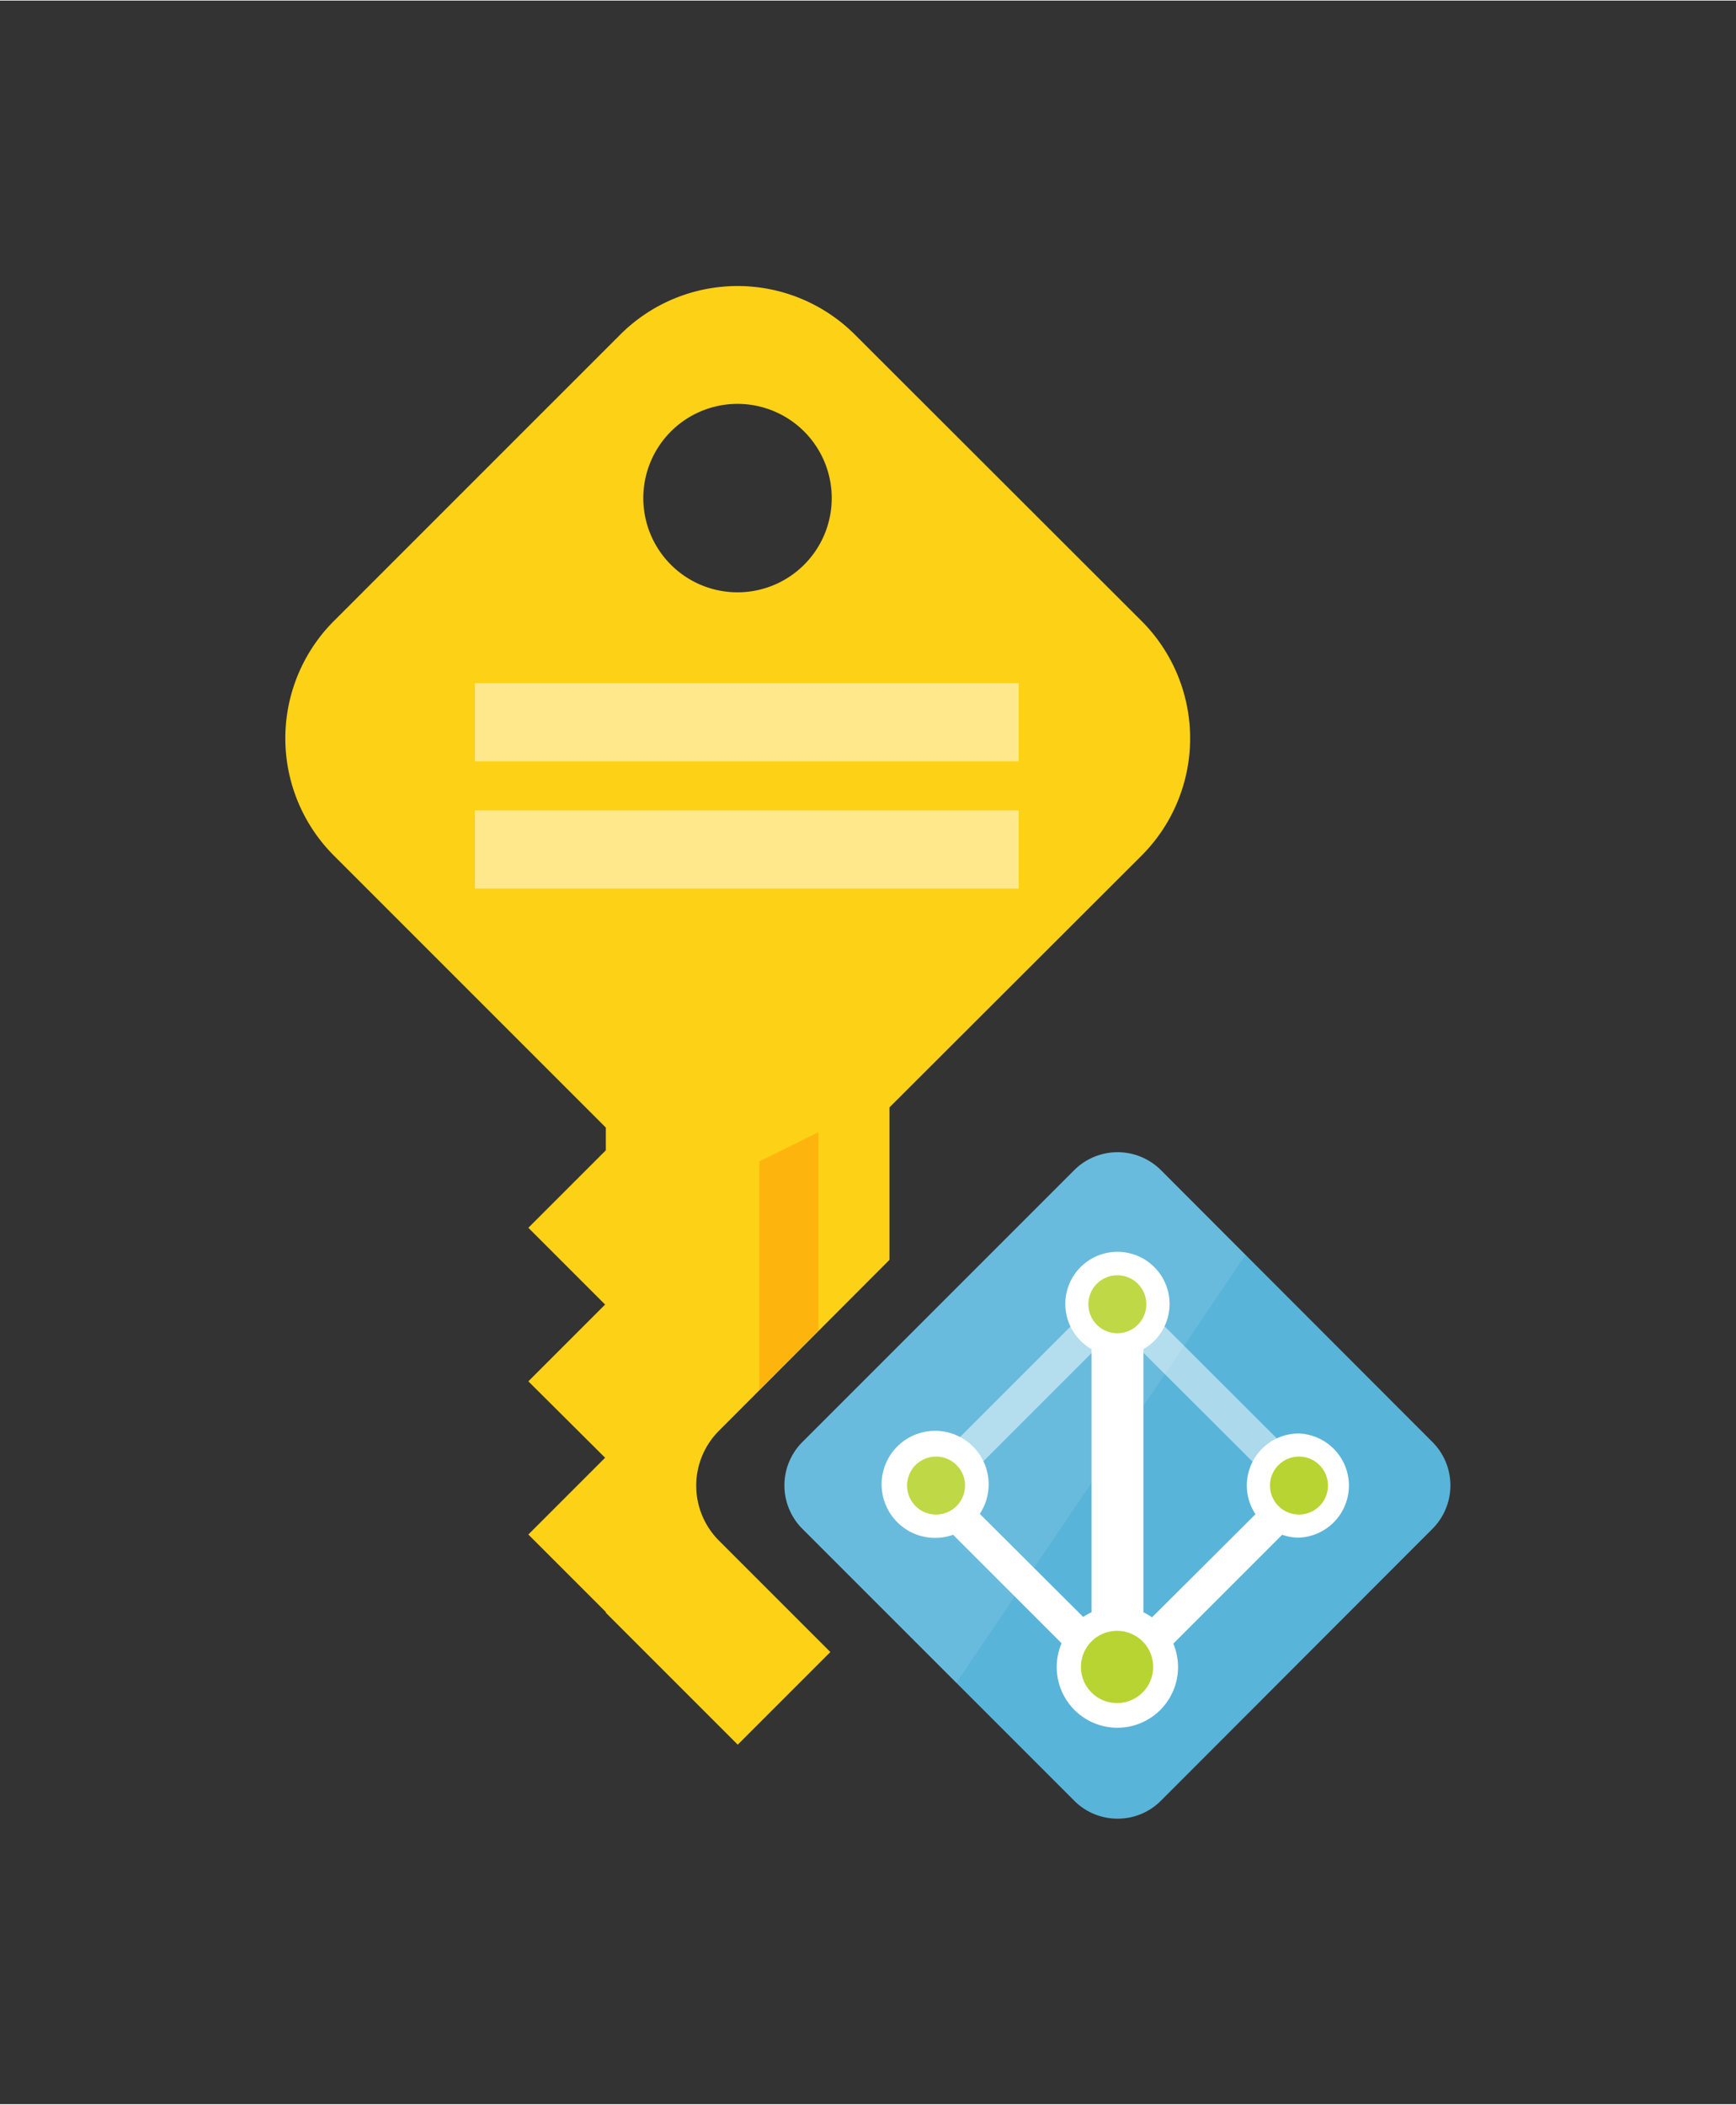 <?xml version="1.0" encoding="UTF-8" standalone="no"?>
<!DOCTYPE svg PUBLIC "-//W3C//DTD SVG 1.1//EN" "http://www.w3.org/Graphics/SVG/1.1/DTD/svg11.dtd">
<!-- Generated by Microsoft Visio, SVG Export Managed-Identities.svg Page-1 -->
<svg xmlns="http://www.w3.org/2000/svg" xmlns:xlink="http://www.w3.org/1999/xlink" xmlns:ev="http://www.w3.org/2001/xml-events"
		xmlns:v="http://schemas.microsoft.com/visio/2003/SVGExtensions/" width="0.669in" height="0.811in"
		viewBox="0 0 48.169 58.361" xml:space="preserve" color-interpolation-filters="sRGB" class="st8">
	<rect x="0" y="0" width="48.169" height="58.361" fill="#333333" stroke="none"/>
	<title>MIS: Enterprise Mobility and Security</title>
	<desc>This package contains stencils that will represent Enterprise Mobility and Security</desc>
	<v:documentProperties v:langID="1033" v:metric="true" v:viewMarkup="false"/>

	<style type="text/css">
	<![CDATA[
		.st1 {fill:#fcd116;stroke:none;stroke-width:7.92}
		.st2 {fill:#ffffff;fill-opacity:0.5;stroke:none;stroke-width:7.92}
		.st3 {fill:#59b4d9;stroke:none;stroke-width:7.92}
		.st4 {fill:#ffffff;stroke:none;stroke-width:7.92}
		.st5 {fill:#b8d432;stroke:none;stroke-width:7.92}
		.st6 {fill:#ffffff;fill-opacity:0.098;stroke:none;stroke-width:7.92}
		.st7 {fill:#ff8c00;fill-opacity:0.4;stroke:none;stroke-width:7.92}
		.st8 {fill:none;fill-rule:evenodd;font-size:12px;overflow:visible;stroke-linecap:square;stroke-miterlimit:3}
	]]>
	</style>

	<g v:mID="0" v:index="1" v:groupContext="foregroundPage">
		<title>Page-1</title>
		<v:pageProperties v:drawingScale="0.0393701" v:pageScale="0.0393701" v:drawingUnits="24" v:shadowOffsetX="9"
				v:shadowOffsetY="-9"/>
		<g id="group5-1" transform="translate(7.92,-7.92)" v:mID="5" v:groupContext="group">
			<title>Sheet.5</title>
			<g id="group6-2" v:mID="6" v:groupContext="group">
				<title> MSI_2</title>
				<g id="shape7-3" v:mID="7" v:groupContext="shape" transform="translate(1.57874E-13,-2.053)">
					<title>Sheet.7</title>
					<path d="M12.03 52.7 A2.156 2.156 0 0 1 12.03 49.65 L16.76 44.91 L16.76 40.68 L23.75 33.7 A4.605 4.605
								 -180 0 0 23.75 27.18 L15.8 19.24 A4.605 4.605 -180 0 0 9.29 19.24 L1.35 27.18 A4.604 4.604
								 -180 0 0 1.35 33.7 L8.89 41.24 L8.89 41.87 L6.74 44.02 L8.87 46.15 L6.74 48.28 L8.87 50.4 L6.74
								 52.53 L8.89 54.68 L8.89 54.7 L12.55 58.36 L15.12 55.79 L12.03 52.7 ZM9.93 23.77 A2.614 2.614
								 0 1 1 12.55 26.39 A2.614 2.614 0 0 1 9.93 23.77 Z" class="st1"/>
				</g>
				<g id="shape8-5" v:mID="8" v:groupContext="shape" transform="translate(5.257,-25.803)">
					<title>Sheet.8</title>
					<path d="M0 52.66 L15.09 52.66 L15.09 54.83 L0 54.83 L0 52.66 ZM0 56.19 L15.09 56.19 L15.09 58.36 L0 58.36 L0
								 56.19 Z" class="st2"/>
				</g>
				<g id="shape9-7" v:mID="9" v:groupContext="shape" transform="translate(13.845,7.10543E-15)">
					<title>Sheet.9</title>
					<path d="M9.24 58.36 A1.691 1.691 0 0 1 8.04 57.86 L0.5 50.32 A1.704 1.704 0 0 1 0.5 47.91 L8.04 40.37
								 A1.703 1.703 0 0 1 10.45 40.37 L17.98 47.91 A1.703 1.703 0 0 1 17.98 50.32 L10.45 57.86 A1.691
								 1.691 0 0 1 9.24 58.36 Z" class="st3"/>
				</g>
				<g id="shape10-9" v:mID="10" v:groupContext="shape" transform="translate(17.116,-2.526)">
					<title>Sheet.10</title>
					<path d="M11 50.2 A1.443 1.443 -180 0 0 9.8 52.44 L6.93 55.3 A1.697 1.697 -180 0 0 6.69 55.16 L6.69 47.86
								 A1.446 1.446 -180 1 0 5.25 47.86 L5.25 55.16 A1.671 1.671 -180 0 0 5.02 55.29 L2.15 52.43
								 A1.485 1.485 -180 1 0 1.41 53.01 L4.42 56.02 A1.683 1.683 -180 1 0 7.52 56.03 L10.54 53.01
								 A1.427 1.427 -180 0 0 11 53.09 A1.446 1.446 -180 0 0 11 50.2 L11 50.2 Z" class="st4"/>
				</g>
				<g id="shape11-11" v:mID="11" v:groupContext="shape" transform="translate(22.742,-8.589)">
					<title>Sheet.11</title>
					<path d="M0 52.96 L0.66 52.3 L6.07 57.7 L5.41 58.36 L0 52.96 Z" class="st2"/>
				</g>
				<g id="shape12-13" v:mID="12" v:groupContext="shape" transform="translate(17.374,-8.584)">
					<title>Sheet.12</title>
					<path d="M0 57.7 L5.4 52.3 L6.06 52.96 L0.66 58.36 L0 57.7 Z" class="st2"/>
				</g>
				<g id="shape13-15" v:mID="13" v:groupContext="shape" transform="translate(17.487,-3.501)">
					<title>Sheet.13</title>
					<path d="M6.59 57.65 A1.002 1.002 0 1 1 5.58 56.65 A1.001 1.001 0 0 1 6.59 57.65 ZM6.4 47.59 a0.804 0.804
								 0 1 1 -0.804 -0.804 a0.803 0.803 0 0 1 0.804 0.804 ZM1.37 52.62 a0.804 0.804 0
								 1 1 -0.804 -0.804 a0.804 0.804 0 0 1 0.804 0.804 ZM11.44 52.62 a0.804 0.804
								 0 1 1 -0.804 -0.804 a0.804 0.804 0 0 1 0.804 0.804 Z" class="st5"/>
				</g>
				<g id="shape14-17" v:mID="14" v:groupContext="shape" transform="translate(13.845,-3.769)">
					<title>Sheet.14</title>
					<path d="M10.45 44.14 A1.701 1.701 -180 0 0 8.04 44.14 L0.5 51.68 A1.704 1.704 -180 0 0 0.5 54.09 L4.77
								 58.36 L12.79 46.49 L10.45 44.14 Z" class="st6"/>
				</g>
				<g id="shape15-19" v:mID="15" v:groupContext="shape" transform="translate(13.149,-11.905)">
					<title>Sheet.15</title>
					<path d="M1.64 56.72 L1.64 51.22 L0 52.03 L0 58.36 L1.64 56.72 Z" class="st7"/>
				</g>
			</g>
		</g>
	</g>
</svg>
